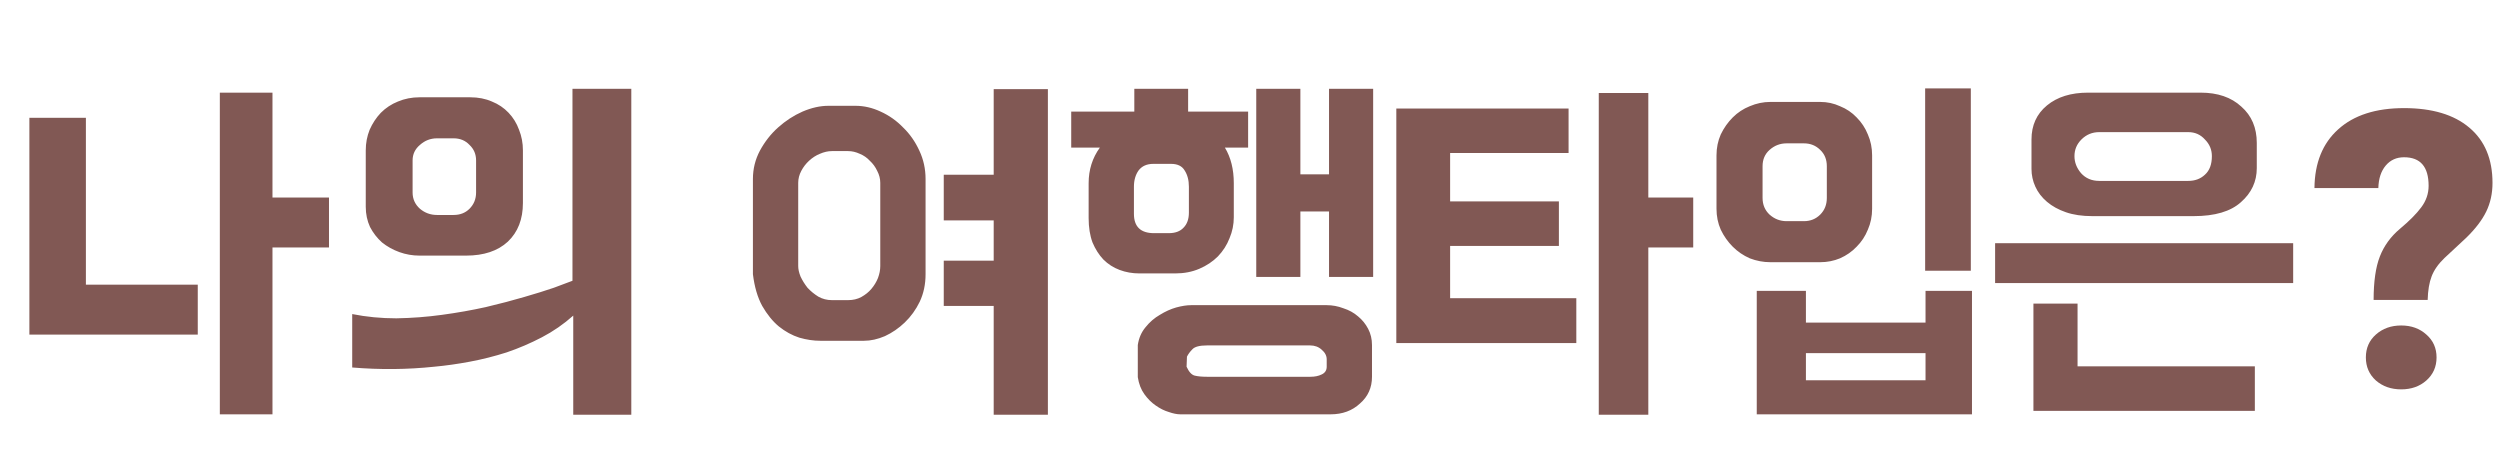 <svg width="310" height="56" viewBox="0 0 310 56" fill="none" xmlns="http://www.w3.org/2000/svg">
<g filter="url(#filter0_d)">
<path d="M38.795 20.496V26.688H31.787V47.376H25.259V7.488H31.787V20.496H38.795ZM22.523 31.296V37.488H1.643V10.608H8.651V31.296H22.523ZM76.282 7.008V47.424H69.082V35.136C67.898 36.192 66.602 37.088 65.194 37.824C63.786 38.56 62.33 39.184 60.826 39.696C59.322 40.176 57.802 40.56 56.266 40.848C54.73 41.136 53.258 41.344 51.85 41.472C48.522 41.824 45.13 41.856 41.674 41.568V34.944C43.434 35.296 45.258 35.472 47.146 35.472C49.066 35.44 50.954 35.296 52.81 35.04C54.698 34.784 56.506 34.464 58.234 34.08C59.994 33.664 61.578 33.248 62.986 32.832C64.426 32.416 65.658 32.032 66.682 31.68C67.738 31.296 68.506 31.008 68.986 30.816V7.008H76.282ZM56.314 8.064C57.306 8.064 58.202 8.24 59.002 8.592C59.802 8.912 60.49 9.376 61.066 9.984C61.642 10.592 62.074 11.296 62.362 12.096C62.682 12.896 62.842 13.744 62.842 14.64V21.168C62.842 23.184 62.218 24.784 60.97 25.968C59.722 27.12 57.994 27.696 55.786 27.696H50.026C49.162 27.696 48.33 27.552 47.53 27.264C46.73 26.976 46.01 26.576 45.37 26.064C44.762 25.52 44.266 24.88 43.882 24.144C43.53 23.376 43.354 22.544 43.354 21.648V14.64C43.354 13.744 43.514 12.896 43.834 12.096C44.186 11.296 44.65 10.592 45.226 9.984C45.834 9.376 46.538 8.912 47.338 8.592C48.17 8.24 49.066 8.064 50.026 8.064H56.314ZM57.034 15.888C57.034 15.12 56.762 14.48 56.218 13.968C55.706 13.424 55.05 13.152 54.25 13.152H52.186C51.386 13.152 50.682 13.424 50.074 13.968C49.466 14.48 49.162 15.12 49.162 15.888V19.872C49.162 20.672 49.466 21.344 50.074 21.888C50.682 22.4 51.386 22.656 52.186 22.656H54.25C55.05 22.656 55.706 22.4 56.218 21.888C56.762 21.344 57.034 20.672 57.034 19.872V15.888ZM99.714 38.256C98.882 38.256 98.018 38.128 97.122 37.872C96.226 37.584 95.378 37.12 94.578 36.48C93.81 35.84 93.122 34.992 92.514 33.936C91.938 32.88 91.554 31.568 91.362 30V18.192C91.362 16.944 91.65 15.776 92.226 14.688C92.834 13.568 93.586 12.608 94.482 11.808C95.41 10.976 96.418 10.32 97.506 9.84C98.626 9.36 99.698 9.12 100.722 9.12H104.082C105.138 9.12 106.178 9.36 107.202 9.84C108.258 10.32 109.186 10.976 109.986 11.808C110.818 12.608 111.49 13.568 112.002 14.688C112.514 15.776 112.77 16.944 112.77 18.192V30C112.77 31.248 112.53 32.384 112.05 33.408C111.57 34.4 110.946 35.264 110.178 36C109.442 36.704 108.626 37.264 107.73 37.68C106.834 38.064 105.97 38.256 105.138 38.256H99.714ZM127.938 7.056V47.424H121.218V33.936H115.026V28.32H121.218V23.328H115.026V17.664H121.218V7.056H127.938ZM103.17 33.216C103.778 33.216 104.322 33.088 104.802 32.832C105.314 32.544 105.73 32.208 106.05 31.824C106.402 31.408 106.674 30.96 106.866 30.48C107.058 29.968 107.154 29.472 107.154 28.992V18.672C107.154 18.16 107.026 17.664 106.77 17.184C106.546 16.704 106.242 16.288 105.858 15.936C105.506 15.552 105.09 15.264 104.61 15.072C104.13 14.848 103.65 14.736 103.17 14.736H101.154C100.674 14.736 100.178 14.848 99.666 15.072C99.186 15.264 98.738 15.552 98.322 15.936C97.938 16.288 97.618 16.704 97.362 17.184C97.106 17.664 96.978 18.16 96.978 18.672V28.992C96.978 29.376 97.074 29.808 97.266 30.288C97.49 30.768 97.778 31.232 98.13 31.68C98.514 32.096 98.962 32.464 99.474 32.784C99.986 33.072 100.546 33.216 101.154 33.216H103.17ZM145.327 9.84H152.767V14.304H149.887C150.623 15.52 150.991 16.992 150.991 18.72V22.944C150.991 23.84 150.815 24.704 150.463 25.536C150.143 26.368 149.663 27.12 149.023 27.792C148.383 28.432 147.615 28.944 146.719 29.328C145.823 29.712 144.831 29.904 143.743 29.904H139.279C138.415 29.904 137.599 29.76 136.831 29.472C136.063 29.184 135.391 28.752 134.815 28.176C134.271 27.6 133.823 26.896 133.471 26.064C133.151 25.2 132.991 24.192 132.991 23.04V18.72C132.991 17.056 133.455 15.584 134.383 14.304H130.831V9.84H138.655V7.008H145.327V9.84ZM162.511 33.84C163.215 33.84 163.903 33.968 164.575 34.224C165.279 34.448 165.887 34.784 166.399 35.232C166.911 35.648 167.327 36.16 167.647 36.768C167.967 37.376 168.127 38.048 168.127 38.784V42.72C168.127 44.064 167.631 45.168 166.639 46.032C165.679 46.928 164.463 47.376 162.991 47.376H144.367C143.951 47.376 143.471 47.28 142.927 47.088C142.383 46.928 141.839 46.656 141.295 46.272C140.783 45.92 140.319 45.456 139.903 44.88C139.487 44.304 139.215 43.6 139.087 42.768V38.784C139.215 37.92 139.535 37.184 140.047 36.576C140.559 35.936 141.151 35.424 141.823 35.04C142.495 34.624 143.167 34.32 143.839 34.128C144.543 33.936 145.167 33.84 145.711 33.84H162.511ZM162.799 7.008H168.271V30.336H162.799V22.224H159.247V30.336H153.775V7.008H159.247V17.616H162.799V7.008ZM160.447 38.832H147.679C146.751 38.832 146.143 38.992 145.855 39.312C145.567 39.6 145.343 39.904 145.183 40.224L145.135 41.472C145.423 42.112 145.759 42.48 146.143 42.576C146.527 42.672 147.039 42.72 147.679 42.72H160.495C161.039 42.72 161.503 42.624 161.887 42.432C162.303 42.24 162.511 41.92 162.511 41.472V40.56C162.511 40.112 162.303 39.712 161.887 39.36C161.503 39.008 161.023 38.832 160.447 38.832ZM145.423 22.368V19.152C145.423 18.352 145.247 17.68 144.895 17.136C144.575 16.592 144.015 16.32 143.215 16.32H141.007C140.207 16.32 139.599 16.592 139.183 17.136C138.799 17.68 138.607 18.352 138.607 19.152V22.512C138.607 24.112 139.439 24.912 141.103 24.912H142.927C143.727 24.912 144.335 24.688 144.751 24.24C145.199 23.792 145.423 23.168 145.423 22.368ZM192.503 14.976H177.815V20.976H191.303V26.496H177.815V32.976H193.463V38.544H171.143V9.456H192.503V14.976ZM202.391 20.496H207.959V26.688H202.391V47.424H196.247V7.536H202.391V20.496ZM223.71 8.64C224.574 8.64 225.39 8.816 226.158 9.168C226.958 9.488 227.646 9.952 228.222 10.56C228.83 11.168 229.294 11.872 229.614 12.672C229.966 13.472 230.142 14.336 230.142 15.264V21.888C230.142 22.816 229.966 23.68 229.614 24.48C229.294 25.28 228.83 25.984 228.222 26.592C227.646 27.2 226.958 27.68 226.158 28.032C225.39 28.352 224.574 28.512 223.71 28.512H217.518C216.654 28.512 215.806 28.352 214.974 28.032C214.174 27.68 213.47 27.2 212.862 26.592C212.254 25.984 211.758 25.28 211.374 24.48C211.022 23.68 210.846 22.816 210.846 21.888V15.264C210.846 14.336 211.022 13.472 211.374 12.672C211.758 11.872 212.254 11.168 212.862 10.56C213.47 9.952 214.174 9.488 214.974 9.168C215.806 8.816 216.654 8.64 217.518 8.64H223.71ZM224.526 20.544V16.608C224.526 15.776 224.254 15.104 223.71 14.592C223.166 14.048 222.494 13.776 221.694 13.776H219.534C218.734 13.776 218.03 14.048 217.422 14.592C216.846 15.104 216.558 15.776 216.558 16.608V20.544C216.558 21.376 216.846 22.064 217.422 22.608C218.03 23.152 218.734 23.424 219.534 23.424H221.694C222.494 23.424 223.166 23.152 223.71 22.608C224.254 22.064 224.526 21.376 224.526 20.544ZM236.718 6.96H242.382V29.568H236.718V6.96ZM242.526 47.376H215.838V32.064H221.934V36H236.766V32.064H242.526V47.376ZM221.934 43.152H236.766V39.792H221.934V43.152ZM270.881 7.488C272.993 7.488 274.673 8.064 275.921 9.216C277.201 10.336 277.841 11.84 277.841 13.728V16.848C277.841 18.512 277.185 19.92 275.873 21.072C274.593 22.224 272.641 22.8 270.017 22.8H257.441C256.193 22.8 255.105 22.64 254.177 22.32C253.249 22 252.465 21.568 251.825 21.024C251.185 20.48 250.705 19.856 250.385 19.152C250.065 18.448 249.905 17.712 249.905 16.944V13.296C249.905 11.536 250.545 10.128 251.825 9.072C253.105 8.016 254.801 7.488 256.913 7.488H270.881ZM250.145 46.944V33.648H255.617V41.424H277.601V46.944H250.145ZM282.353 31.104H245.393V26.16H282.353V31.104ZM269.345 18.432C270.177 18.432 270.865 18.176 271.409 17.664C271.985 17.152 272.273 16.384 272.273 15.36C272.273 14.56 271.985 13.872 271.409 13.296C270.865 12.688 270.177 12.384 269.345 12.384H258.305C257.441 12.384 256.705 12.688 256.097 13.296C255.521 13.872 255.233 14.56 255.233 15.36C255.233 16.128 255.505 16.832 256.049 17.472C256.625 18.112 257.377 18.432 258.305 18.432H269.345Z" fill="#815854"/>
</g>
<g filter="url(#filter1_d)">
<path d="M292.328 33.195C292.328 30.914 292.586 29.117 293.102 27.805C293.617 26.477 294.453 25.328 295.609 24.359C296.766 23.391 297.641 22.508 298.234 21.711C298.844 20.898 299.148 20.008 299.148 19.039C299.148 16.68 298.133 15.5 296.102 15.5C295.164 15.5 294.406 15.844 293.828 16.531C293.25 17.219 292.945 18.148 292.914 19.32H284.992C285.023 16.195 286.008 13.766 287.945 12.031C289.883 10.281 292.602 9.406 296.102 9.406C299.586 9.406 302.281 10.211 304.188 11.82C306.109 13.43 307.07 15.719 307.07 18.688C307.07 19.984 306.812 21.164 306.297 22.227C305.781 23.289 304.953 24.375 303.812 25.484L301.117 27.992C300.352 28.727 299.82 29.484 299.523 30.266C299.227 31.031 299.062 32.008 299.031 33.195H292.328ZM291.367 40.32C291.367 39.164 291.781 38.219 292.609 37.484C293.453 36.734 294.5 36.359 295.75 36.359C297 36.359 298.039 36.734 298.867 37.484C299.711 38.219 300.133 39.164 300.133 40.32C300.133 41.477 299.711 42.43 298.867 43.18C298.039 43.914 297 44.281 295.75 44.281C294.5 44.281 293.453 43.914 292.609 43.18C291.781 42.43 291.367 41.477 291.367 40.32Z" fill="#815854"/>
</g>
<defs>
<filter id="filter0_d" x="1.643" y="6.96" width="282.71" height="44.464" filterUnits="userSpaceOnUse" color-interpolation-filters="sRGB">
<feFlood flood-opacity="0" result="BackgroundImageFix"/>
<feColorMatrix in="SourceAlpha" type="matrix" values="0 0 0 0 0 0 0 0 0 0 0 0 0 0 0 0 0 0 127 0"/>
<feOffset dx="2" dy="4"/>
<feColorMatrix type="matrix" values="0 0 0 0 0 0 0 0 0 0 0 0 0 0 0 0 0 0 0.13 0"/>
<feBlend mode="normal" in2="BackgroundImageFix" result="effect1_dropShadow"/>
<feBlend mode="normal" in="SourceGraphic" in2="effect1_dropShadow" result="shape"/>
</filter>
<filter id="filter1_d" x="284.992" y="9.406" width="24.078" height="38.875" filterUnits="userSpaceOnUse" color-interpolation-filters="sRGB">
<feFlood flood-opacity="0" result="BackgroundImageFix"/>
<feColorMatrix in="SourceAlpha" type="matrix" values="0 0 0 0 0 0 0 0 0 0 0 0 0 0 0 0 0 0 127 0"/>
<feOffset dx="2" dy="4"/>
<feColorMatrix type="matrix" values="0 0 0 0 0 0 0 0 0 0 0 0 0 0 0 0 0 0 0.13 0"/>
<feBlend mode="normal" in2="BackgroundImageFix" result="effect1_dropShadow"/>
<feBlend mode="normal" in="SourceGraphic" in2="effect1_dropShadow" result="shape"/>
</filter>
</defs>
</svg>
